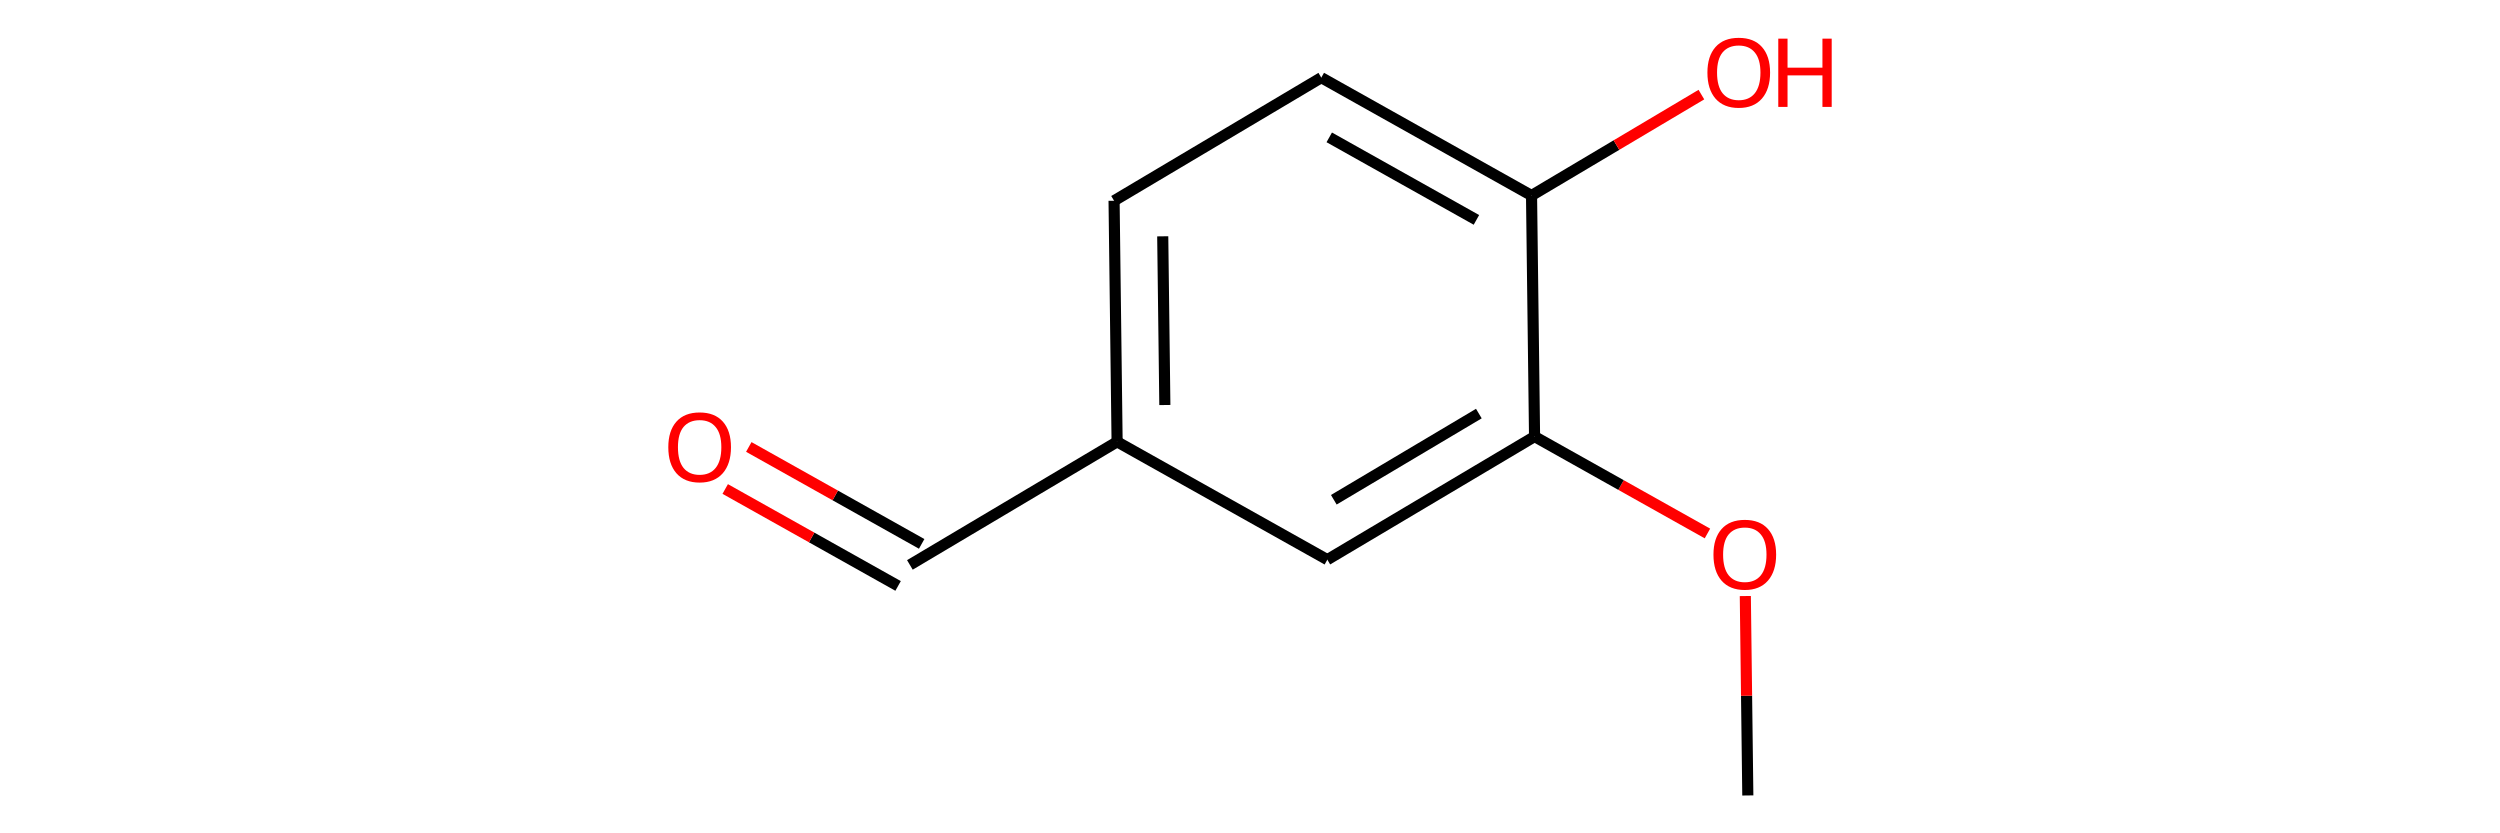 <?xml version='1.0' encoding='iso-8859-1'?>
<svg version='1.1' baseProfile='full'
              xmlns='http://www.w3.org/2000/svg'
                      xmlns:rdkit='http://www.rdkit.org/xml'
                      xmlns:xlink='http://www.w3.org/1999/xlink'
                  xml:space='preserve'
width='450px' height='150px' viewBox='0 0 450 150'>
<!-- END OF HEADER -->
<rect style='opacity:0.0;fill:none;stroke:none' width='450' height='150' x='0' y='0'> </rect>
<path class='bond-0' d='M 314.608,143.182 L 314.383,125.234' style='fill:none;fill-rule:evenodd;stroke:#000000;stroke-width:2.0px;stroke-linecap:butt;stroke-linejoin:miter;stroke-opacity:1' />
<path class='bond-0' d='M 314.383,125.234 L 314.158,107.287' style='fill:none;fill-rule:evenodd;stroke:#FF0000;stroke-width:2.0px;stroke-linecap:butt;stroke-linejoin:miter;stroke-opacity:1' />
<path class='bond-1' d='M 307.339,96.027 L 291.78,87.303' style='fill:none;fill-rule:evenodd;stroke:#FF0000;stroke-width:2.0px;stroke-linecap:butt;stroke-linejoin:miter;stroke-opacity:1' />
<path class='bond-1' d='M 291.78,87.303 L 276.22,78.578' style='fill:none;fill-rule:evenodd;stroke:#000000;stroke-width:2.0px;stroke-linecap:butt;stroke-linejoin:miter;stroke-opacity:1' />
<path class='bond-2' d='M 276.22,78.578 L 238.921,100.741' style='fill:none;fill-rule:evenodd;stroke:#000000;stroke-width:2.0px;stroke-linecap:butt;stroke-linejoin:miter;stroke-opacity:1' />
<path class='bond-2' d='M 266.193,74.443 L 240.084,89.957' style='fill:none;fill-rule:evenodd;stroke:#000000;stroke-width:2.0px;stroke-linecap:butt;stroke-linejoin:miter;stroke-opacity:1' />
<path class='bond-10' d='M 276.22,78.578 L 275.676,35.194' style='fill:none;fill-rule:evenodd;stroke:#000000;stroke-width:2.0px;stroke-linecap:butt;stroke-linejoin:miter;stroke-opacity:1' />
<path class='bond-3' d='M 238.921,100.741 L 201.078,79.521' style='fill:none;fill-rule:evenodd;stroke:#000000;stroke-width:2.0px;stroke-linecap:butt;stroke-linejoin:miter;stroke-opacity:1' />
<path class='bond-4' d='M 201.078,79.521 L 163.779,101.684' style='fill:none;fill-rule:evenodd;stroke:#000000;stroke-width:2.0px;stroke-linecap:butt;stroke-linejoin:miter;stroke-opacity:1' />
<path class='bond-6' d='M 201.078,79.521 L 200.533,36.137' style='fill:none;fill-rule:evenodd;stroke:#000000;stroke-width:2.0px;stroke-linecap:butt;stroke-linejoin:miter;stroke-opacity:1' />
<path class='bond-6' d='M 209.673,72.904 L 209.292,42.536' style='fill:none;fill-rule:evenodd;stroke:#000000;stroke-width:2.0px;stroke-linecap:butt;stroke-linejoin:miter;stroke-opacity:1' />
<path class='bond-5' d='M 165.901,97.9 L 150.342,89.175' style='fill:none;fill-rule:evenodd;stroke:#000000;stroke-width:2.0px;stroke-linecap:butt;stroke-linejoin:miter;stroke-opacity:1' />
<path class='bond-5' d='M 150.342,89.175 L 134.782,80.451' style='fill:none;fill-rule:evenodd;stroke:#FF0000;stroke-width:2.0px;stroke-linecap:butt;stroke-linejoin:miter;stroke-opacity:1' />
<path class='bond-5' d='M 161.657,105.469 L 146.098,96.744' style='fill:none;fill-rule:evenodd;stroke:#000000;stroke-width:2.0px;stroke-linecap:butt;stroke-linejoin:miter;stroke-opacity:1' />
<path class='bond-5' d='M 146.098,96.744 L 130.538,88.019' style='fill:none;fill-rule:evenodd;stroke:#FF0000;stroke-width:2.0px;stroke-linecap:butt;stroke-linejoin:miter;stroke-opacity:1' />
<path class='bond-7' d='M 200.533,36.137 L 237.832,13.974' style='fill:none;fill-rule:evenodd;stroke:#000000;stroke-width:2.0px;stroke-linecap:butt;stroke-linejoin:miter;stroke-opacity:1' />
<path class='bond-8' d='M 237.832,13.974 L 275.676,35.194' style='fill:none;fill-rule:evenodd;stroke:#000000;stroke-width:2.0px;stroke-linecap:butt;stroke-linejoin:miter;stroke-opacity:1' />
<path class='bond-8' d='M 239.265,24.726 L 265.755,39.58' style='fill:none;fill-rule:evenodd;stroke:#000000;stroke-width:2.0px;stroke-linecap:butt;stroke-linejoin:miter;stroke-opacity:1' />
<path class='bond-9' d='M 275.676,35.194 L 290.963,26.111' style='fill:none;fill-rule:evenodd;stroke:#000000;stroke-width:2.0px;stroke-linecap:butt;stroke-linejoin:miter;stroke-opacity:1' />
<path class='bond-9' d='M 290.963,26.111 L 306.25,17.027' style='fill:none;fill-rule:evenodd;stroke:#FF0000;stroke-width:2.0px;stroke-linecap:butt;stroke-linejoin:miter;stroke-opacity:1' />
<path  class='atom-1' d='M 308.423 99.833
Q 308.423 96.883, 309.881 95.234
Q 311.339 93.585, 314.064 93.585
Q 316.789 93.585, 318.246 95.234
Q 319.704 96.883, 319.704 99.833
Q 319.704 102.818, 318.229 104.519
Q 316.754 106.202, 314.064 106.202
Q 311.356 106.202, 309.881 104.519
Q 308.423 102.835, 308.423 99.833
M 314.064 104.814
Q 315.938 104.814, 316.945 103.564
Q 317.969 102.297, 317.969 99.833
Q 317.969 97.421, 316.945 96.206
Q 315.938 94.974, 314.064 94.974
Q 312.189 94.974, 311.166 96.189
Q 310.159 97.403, 310.159 99.833
Q 310.159 102.315, 311.166 103.564
Q 312.189 104.814, 314.064 104.814
' fill='#FF0000'/>
<path  class='atom-6' d='M 120.295 80.499
Q 120.295 77.548, 121.753 75.9
Q 123.211 74.251, 125.935 74.251
Q 128.66 74.251, 130.118 75.9
Q 131.576 77.548, 131.576 80.499
Q 131.576 83.484, 130.1 85.184
Q 128.625 86.868, 125.935 86.868
Q 123.228 86.868, 121.753 85.184
Q 120.295 83.501, 120.295 80.499
M 125.935 85.48
Q 127.81 85.48, 128.816 84.23
Q 129.84 82.963, 129.84 80.499
Q 129.84 78.086, 128.816 76.871
Q 127.81 75.639, 125.935 75.639
Q 124.061 75.639, 123.037 76.854
Q 122.031 78.069, 122.031 80.499
Q 122.031 82.98, 123.037 84.23
Q 124.061 85.48, 125.935 85.48
' fill='#FF0000'/>
<path  class='atom-10' d='M 307.335 13.066
Q 307.335 10.116, 308.792 8.467
Q 310.25 6.818, 312.975 6.818
Q 315.7 6.818, 317.157 8.467
Q 318.615 10.116, 318.615 13.066
Q 318.615 16.051, 317.14 17.752
Q 315.665 19.435, 312.975 19.435
Q 310.268 19.435, 308.792 17.752
Q 307.335 16.068, 307.335 13.066
M 312.975 18.047
Q 314.849 18.047, 315.856 16.797
Q 316.88 15.53, 316.88 13.066
Q 316.88 10.654, 315.856 9.439
Q 314.849 8.207, 312.975 8.207
Q 311.101 8.207, 310.077 9.421
Q 309.07 10.636, 309.07 13.066
Q 309.07 15.548, 310.077 16.797
Q 311.101 18.047, 312.975 18.047
' fill='#FF0000'/>
<path  class='atom-10' d='M 320.09 6.957
L 321.756 6.957
L 321.756 12.181
L 328.039 12.181
L 328.039 6.957
L 329.705 6.957
L 329.705 19.244
L 328.039 19.244
L 328.039 13.569
L 321.756 13.569
L 321.756 19.244
L 320.09 19.244
L 320.09 6.957
' fill='#FF0000'/>
</svg>
